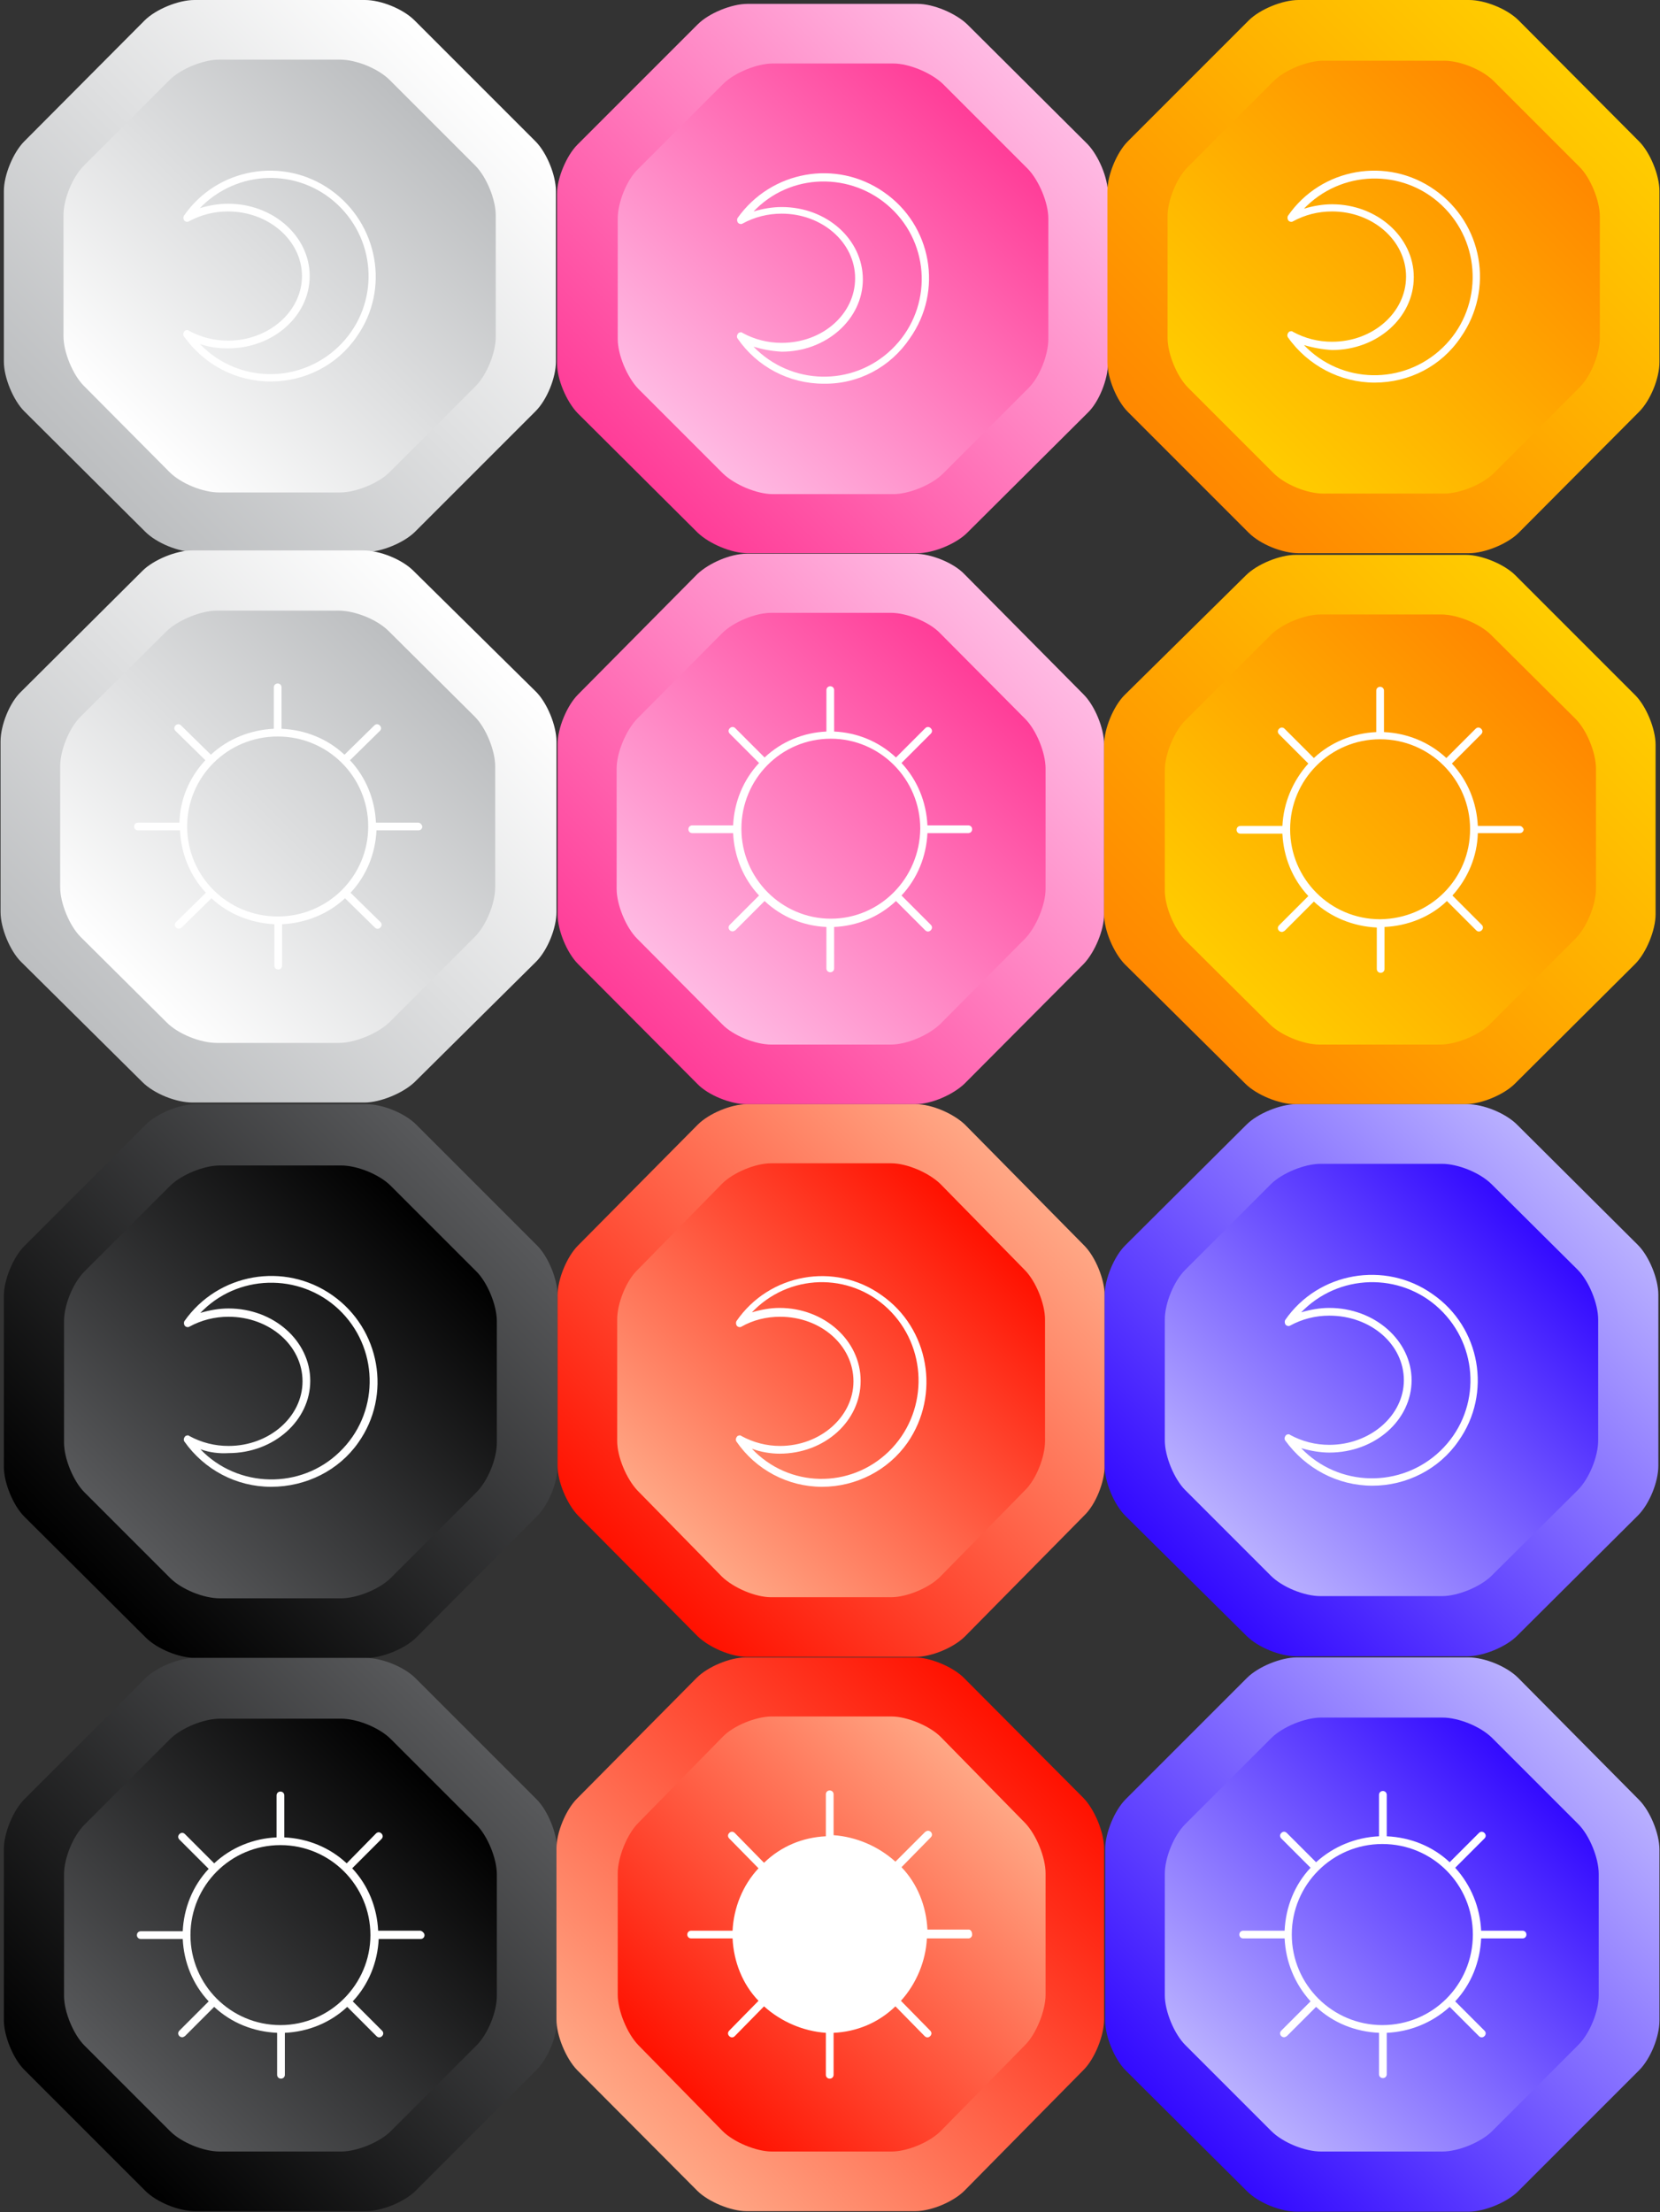 <?xml version="1.0" encoding="utf-8"?>
<!-- Generator: Adobe Illustrator 21.1.0, SVG Export Plug-In . SVG Version: 6.00 Build 0)  -->
<svg version="1.1" id="Layer_1" xmlns="http://www.w3.org/2000/svg" xmlns:xlink="http://www.w3.org/1999/xlink" x="0px" y="0px"
	 viewBox="0 0 300.7 400.7" style="enable-background:new 0 0 300.7 400.7;" xml:space="preserve">
<rect x="0" y="0" width="300.7" height="400.7" fill="#333333" stroke="none"/>
<style type="text/css">
	.st0{fill:url(#SVGID_1_);}
	.st1{fill:url(#SVGID_2_);}
	.st2{fill:#FFFFFF;}
	.st3{fill:url(#SVGID_3_);}
	.st4{fill:url(#SVGID_4_);}
	.st5{fill:url(#SVGID_5_);}
	.st6{fill:url(#SVGID_6_);}
	.st7{fill:url(#SVGID_7_);}
	.st8{fill:url(#SVGID_8_);}
	.st9{fill:url(#SVGID_9_);}
	.st10{fill:url(#SVGID_10_);}
	.st11{fill:url(#SVGID_11_);}
	.st12{fill:url(#SVGID_12_);}
	.st13{fill:url(#SVGID_13_);}
	.st14{fill:url(#SVGID_14_);}
	.st15{fill:url(#SVGID_15_);}
	.st16{fill:url(#SVGID_16_);}
	.st17{fill:url(#SVGID_17_);}
	.st18{fill:url(#SVGID_18_);}
	.st19{fill:url(#SVGID_19_);}
	.st20{fill:url(#SVGID_20_);}
	.st21{fill:url(#SVGID_21_);}
	.st22{fill:url(#SVGID_22_);}
	.st23{fill:url(#SVGID_23_);}
	.st24{fill:url(#SVGID_24_);}
</style>
<g id="Layer_2">
	<g>
		<g>
			<g id="Layer_1_3_">
				
					<linearGradient id="SVGID_1_" gradientUnits="userSpaceOnUse" x1="2392.72" y1="-4880.906" x2="2463.232" y2="-4951.422" gradientTransform="matrix(1 0 0 1 -2277.1 4966.64)">
					<stop  offset="0" style="stop-color:#FF3D98"/>
					<stop  offset="1" style="stop-color:#FFBAE3"/>
				</linearGradient>
				<path class="st0" d="M175.2,4.4c-2.1-2-6.1-3.7-9-3.7h-30.8c-2.9,0-7,1.7-9,3.7l-21.8,21.8c-2,2-3.7,6.1-3.7,8.9v30.7
					c0,2.9,1.7,6.9,3.7,9l21.8,21.7c2.1,2,6.1,3.7,9,3.7h30.8c2.9,0,7-1.7,9-3.7L197,74.8c2.1-2,3.7-6.1,3.7-9V35.1
					c0-2.9-1.7-6.9-3.7-9L175.2,4.4z"/>
				
					<linearGradient id="SVGID_2_" gradientUnits="userSpaceOnUse" x1="1409.388" y1="-7550.124" x2="1354.179" y2="-7494.916" gradientTransform="matrix(-1 0 0 -1 1532.633 -7472.02)">
					<stop  offset="0" style="stop-color:#FFBAE3"/>
					<stop  offset="1" style="stop-color:#FF3D98"/>
				</linearGradient>
				<path class="st1" d="M131,85.8c2.1,2,6.1,3.7,9,3.7h21.8c2.9,0,7-1.7,9-3.7l15.4-15.4c2.1-2,3.7-6.1,3.7-9V39.6
					c0-2.9-1.7-6.9-3.7-9l-15.4-15.4c-2.1-2-6.1-3.7-9-3.7h-21.8c-2.9,0-7,1.7-9,3.7l-15.4,15.4c-2.1,2-3.7,6.1-3.7,9v21.8
					c0,2.9,1.7,6.9,3.7,9L131,85.8z"/>
				<path class="st2" d="M149.2,69.5c-6.3,0-12.1-3.1-15.6-8.2c-0.2-0.3-0.1-0.7,0.2-1c0.2-0.1,0.5-0.2,0.7,0
					c2.2,1.2,4.6,1.8,7.1,1.8c7.4,0,13.3-5.2,13.3-11.7s-6-11.7-13.3-11.7c-2.5,0-4.9,0.6-7.1,1.8c-0.3,0.2-0.8,0-0.9-0.3
					c-0.1-0.2-0.1-0.5,0-0.7c6.1-8.6,17.9-10.7,26.5-4.7c8.7,6,10.8,17.9,4.7,26.5C161.3,66.5,155.5,69.6,149.2,69.5L149.2,69.5z
					 M136.5,62.8c6.8,7,17.9,7.3,25,0.5s7.3-18,0.5-25S144,31,137,37.8c-0.2,0.2-0.3,0.3-0.5,0.5c1.7-0.5,3.4-0.8,5.1-0.8
					c8.2,0,14.7,5.9,14.7,13.1s-6.6,13.1-14.7,13.1C139.8,63.6,138.2,63.3,136.5,62.8z"/>
			</g>
		</g>
	</g>
	<g>
		<g id="Layer_1_4_">
			
				<linearGradient id="SVGID_3_" gradientUnits="userSpaceOnUse" x1="-1297.504" y1="-2820.164" x2="-1227.136" y2="-2890.536" gradientTransform="matrix(1 0 0 1 1412.82 3005.499)">
				<stop  offset="0" style="stop-color:#FF3D98"/>
				<stop  offset="1" style="stop-color:#FFBAE3"/>
			</linearGradient>
			<path class="st3" d="M174.7,104c-2-2.1-6.1-3.7-8.9-3.7h-30.6c-2.9,0-6.8,1.7-8.9,3.7l-21.6,21.8c-2,2-3.7,6.1-3.7,9v30.8
				c0,2.9,1.7,7,3.7,9l21.6,21.7c2,2.1,6.1,3.7,8.9,3.7h30.6c2.9,0,6.8-1.7,8.9-3.7l21.6-21.7c2-2.1,3.7-6.1,3.7-9v-30.8
				c0-2.9-1.7-7-3.7-9L174.7,104z"/>
			
				<linearGradient id="SVGID_4_" gradientUnits="userSpaceOnUse" x1="4555.572" y1="-9610.931" x2="4500.436" y2="-9555.79" gradientTransform="matrix(-1 0 0 -1 4678.554 -9433.16)">
				<stop  offset="0" style="stop-color:#FFBAE3"/>
				<stop  offset="1" style="stop-color:#FF3D98"/>
			</linearGradient>
			<path class="st4" d="M130.8,185.5c2,2.1,6.1,3.7,8.9,3.7h21.7c2.9,0,6.8-1.7,8.9-3.7l15.4-15.5c2-2.1,3.7-6.1,3.7-9v-21.8
				c0-2.9-1.7-7-3.7-9l-15.4-15.5c-2-2.1-6.1-3.7-8.9-3.7h-21.7c-2.9,0-6.9,1.7-8.9,3.7l-15.4,15.5c-2,2.1-3.7,6.1-3.7,9v21.8
				c0,2.9,1.7,7,3.7,9L130.8,185.5z"/>
			<path class="st2" d="M175.4,149.5H168c-0.2-4.2-1.8-8.2-4.7-11.3l5.3-5.3c0.3-0.3,0.3-0.7,0-1c-0.3-0.3-0.7-0.3-1,0l-5.3,5.3
				c-3.1-2.9-7-4.5-11.2-4.7V125c0-0.4-0.3-0.7-0.7-0.7s-0.7,0.3-0.7,0.7l0,0v7.5c-4.2,0.2-8.1,1.8-11.2,4.7l-5.3-5.3
				c-0.3-0.3-0.7-0.3-1,0c-0.3,0.3-0.3,0.7,0,1l5.3,5.3c-2.9,3.1-4.5,7.1-4.7,11.3h-7.4c-0.4,0-0.7,0.3-0.7,0.7s0.3,0.7,0.7,0.7l0,0
				h7.4c0.2,4.2,1.8,8.2,4.7,11.3l-5.3,5.3c-0.3,0.3-0.3,0.7,0,1c0.1,0.1,0.3,0.2,0.5,0.2s0.3-0.1,0.5-0.2l5.3-5.3
				c3.1,2.9,7,4.5,11.2,4.7v7.5c0,0.4,0.3,0.7,0.7,0.7s0.7-0.3,0.7-0.7v-7.5c4.2-0.2,8.1-1.8,11.2-4.7l5.3,5.3c0.3,0.3,0.7,0.3,1,0
				c0.3-0.3,0.3-0.7,0-1l-5.3-5.3c2.9-3.1,4.5-7.1,4.7-11.3h7.4c0.4,0,0.7-0.3,0.7-0.7C176.1,149.8,175.8,149.5,175.4,149.5
				L175.4,149.5z M150.5,166.4c-8.9,0-16.2-7.3-16.2-16.3s7.2-16.3,16.2-16.3c8.9,0,16.2,7.3,16.2,16.3
				C166.6,159.1,159.4,166.4,150.5,166.4z"/>
		</g>
	</g>
	<g>
		<g id="Layer_1_5_">
			
				<linearGradient id="SVGID_5_" gradientUnits="userSpaceOnUse" x1="2492.325" y1="-4971.114" x2="2563.174" y2="-5041.966" gradientTransform="matrix(1 0 0 1 -2277.1 5056.64)">
				<stop  offset="0" style="stop-color:#FF8800"/>
				<stop  offset="1" style="stop-color:#FFCC00"/>
			</linearGradient>
			<path class="st5" d="M275.1,3.7C273,1.6,269,0,266.1,0h-30.9c-2.9,0-7,1.7-9,3.7l-21.9,21.9c-2,2-3.7,6.1-3.7,9v31
				c0,2.9,1.7,7,3.7,9l21.9,21.9c2.1,2.1,6.1,3.7,9,3.7h30.9c2.9,0,7-1.7,9-3.7l21.8-21.9c2.1-2.1,3.7-6.1,3.7-9v-31
				c0-2.9-1.7-7-3.7-9L275.1,3.7z"/>
			
				<linearGradient id="SVGID_6_" gradientUnits="userSpaceOnUse" x1="2717.708" y1="-7459.945" x2="2662.191" y2="-7404.428" gradientTransform="matrix(-1 0 0 -1 2940.633 -7382.02)">
				<stop  offset="0" style="stop-color:#FFCC00"/>
				<stop  offset="1" style="stop-color:#FF8800"/>
			</linearGradient>
			<path class="st6" d="M230.7,85.7c2.1,2.1,6.1,3.7,9,3.7h21.9c2.9,0,7-1.7,9-3.7l15.5-15.5c2.1-2.1,3.7-6.1,3.7-9v-22
				c0-2.9-1.7-7-3.7-9l-15.5-15.5c-2.1-2.1-6.1-3.7-9-3.7h-21.9c-2.9,0-7,1.7-9,3.7l-15.5,15.5c-2.1,2.1-3.7,6.1-3.7,9v22
				c0,2.9,1.7,7,3.7,9L230.7,85.7z"/>
			<path class="st2" d="M249,69.3c-6.2,0-12.1-3.1-15.7-8.2c-0.2-0.3-0.1-0.7,0.2-1c0.2-0.1,0.5-0.2,0.7,0c2.2,1.2,4.6,1.8,7.1,1.8
				c7.4,0,13.4-5.3,13.4-11.8s-6-11.8-13.4-11.8c-2.5,0-4.9,0.6-7.1,1.8c-0.3,0.2-0.8,0-0.9-0.3c-0.1-0.2-0.1-0.5,0-0.7
				c6-8.7,18-10.8,26.6-4.7c8.7,6.1,10.8,18,4.7,26.7C261.1,66.3,255.3,69.3,249,69.3L249,69.3z M236.2,62.5
				c6.8,7.1,18,7.3,25.1,0.5c7.1-6.8,7.3-18.1,0.5-25.2c-6.8-7.1-18-7.3-25.1-0.5c-0.2,0.2-0.3,0.3-0.5,0.5c1.7-0.5,3.4-0.8,5.1-0.8
				c8.1,0,14.8,5.9,14.8,13.2s-6.6,13.2-14.8,13.2C239.6,63.3,237.9,63,236.2,62.5z"/>
		</g>
	</g>
	<g>
		<g id="Layer_1_6_">
			
				<linearGradient id="SVGID_7_" gradientUnits="userSpaceOnUse" x1="-1198.142" y1="-2819.975" x2="-1127.567" y2="-2890.555" gradientTransform="matrix(1 0 0 1 1412.82 3005.499)">
				<stop  offset="0" style="stop-color:#FF8800"/>
				<stop  offset="1" style="stop-color:#FFCC00"/>
			</linearGradient>
			<path class="st7" d="M274.5,104.2c-2-2-6.1-3.7-9-3.7h-30.8c-2.9,0-7,1.7-9,3.7l-22,21.7c-2,2-3.7,6.1-3.7,9v30.7
				c0,2.9,1.7,6.9,3.7,9l21.9,21.7c2,2,6.1,3.7,9,3.7h30.8c2.9,0,7-1.7,9-3.7l21.8-21.7c2-2,3.7-6.1,3.7-9v-30.7c0-2.9-1.7-7-3.7-9
				L274.5,104.2z"/>
			
				<linearGradient id="SVGID_8_" gradientUnits="userSpaceOnUse" x1="5864.154" y1="-9611.064" x2="5808.852" y2="-9555.757" gradientTransform="matrix(-1 0 0 -1 6086.554 -9433.16)">
				<stop  offset="0" style="stop-color:#FFCC00"/>
				<stop  offset="1" style="stop-color:#FF8800"/>
			</linearGradient>
			<path class="st8" d="M230,185.5c2,2,6.1,3.7,9,3.7h21.9c2.9,0,7-1.7,9-3.7l15.5-15.5c2-2,3.7-6.1,3.7-9v-21.8c0-2.9-1.7-7-3.7-9
				L270.1,115c-2-2-6.1-3.7-9-3.7h-21.9c-2.9,0-7,1.7-9,3.7l-15.5,15.5c-2,2-3.7,6.1-3.7,9v21.8c0,2.9,1.7,6.9,3.7,9L230,185.5z"/>
			<path class="st2" d="M275.3,149.6h-7.6c-0.2-4.2-1.8-8.2-4.7-11.3l5.3-5.3c0.3-0.3,0.3-0.7,0-1c-0.3-0.3-0.7-0.3-1,0l-5.3,5.3
				c-3.1-2.9-7.1-4.5-11.3-4.7v-7.5c0-0.4-0.3-0.7-0.7-0.7s-0.7,0.3-0.7,0.7l0,0v7.5c-4.2,0.2-8.2,1.8-11.3,4.7l-5.3-5.3
				c-0.3-0.3-0.7-0.3-1,0s-0.3,0.7,0,1l5.3,5.3c-2.8,3.1-4.5,7.1-4.7,11.3h-7.6c-0.4,0-0.7,0.3-0.7,0.7c0,0.4,0.3,0.7,0.7,0.7l0,0
				h7.6c0.2,4.2,1.8,8.2,4.7,11.3l-5.3,5.3c-0.3,0.3-0.3,0.7,0,1c0.1,0.1,0.3,0.2,0.5,0.2s0.3-0.1,0.5-0.2l5.3-5.3
				c3.1,2.9,7.2,4.5,11.4,4.7v7.5c0,0.4,0.3,0.7,0.7,0.7c0.4,0,0.7-0.3,0.7-0.7v-7.6c4.2-0.2,8.3-1.8,11.3-4.7l5.3,5.3
				c0.3,0.3,0.7,0.3,1,0c0.3-0.3,0.3-0.7,0-1l-5.3-5.3c2.8-3.1,4.5-7.1,4.6-11.3h7.6c0.4,0,0.7-0.3,0.7-0.7
				C275.9,149.9,275.6,149.6,275.3,149.6L275.3,149.6z M250,166.5c-9,0-16.3-7.3-16.3-16.3c0-9,7.3-16.3,16.3-16.3
				c9,0,16.3,7.3,16.3,16.3C266.3,159.2,259.1,166.4,250,166.5z"/>
		</g>
	</g>
	<g>
		<g id="Layer_1_7_">
			
				<linearGradient id="SVGID_9_" gradientUnits="userSpaceOnUse" x1="2292.47" y1="-4770.958" x2="2363.48" y2="-4841.973" gradientTransform="matrix(1 0 0 1 -2277.1 5056.64)">
				<stop  offset="0" style="stop-color:#000000"/>
				<stop  offset="1" style="stop-color:#58595B"/>
			</linearGradient>
			<path class="st9" d="M75.4,203.7c-2.1-2.1-6.1-3.7-9-3.7h-31c-2.9,0-7,1.7-9,3.7l-22,22c-2,2-3.7,6.1-3.7,9v31c0,2.9,1.7,7,3.7,9
				l22,21.9c2.1,2.1,6.1,3.7,9,3.7h31c2.9,0,7-1.7,9-3.7l21.9-22c2.1-2.1,3.7-6.1,3.7-9v-31c0-2.9-1.7-7-3.7-9L75.4,203.7z"/>
			
				<linearGradient id="SVGID_10_" gradientUnits="userSpaceOnUse" x1="5581.617" y1="-7660.003" x2="5526.05" y2="-7604.437" gradientTransform="matrix(-1 0 0 -1 5604.633 -7382.02)">
				<stop  offset="0" style="stop-color:#58595B"/>
				<stop  offset="1" style="stop-color:#000000"/>
			</linearGradient>
			<path class="st10" d="M30.8,285.8c2.1,2.1,6.1,3.7,9,3.7h22c2.9,0,7-1.7,9-3.7l15.5-15.5c2.1-2.1,3.7-6.1,3.7-9v-22
				c0-2.9-1.7-7-3.7-9l-15.5-15.5c-2.1-2.1-6.1-3.7-9-3.7h-22c-2.9,0-7,1.7-9,3.7l-15.5,15.5c-2.1,2.1-3.7,6.1-3.7,9v22
				c0,2.9,1.7,7,3.7,9L30.8,285.8z"/>
			<path class="st2" d="M49.1,269.3c-6.3,0-12.1-3.1-15.7-8.2c-0.2-0.3-0.1-0.7,0.2-1c0.2-0.1,0.5-0.2,0.7,0
				c2.2,1.2,4.6,1.8,7.1,1.8c7.4,0,13.4-5.3,13.4-11.7c0-6.5-6-11.7-13.4-11.7c-2.5,0-4.9,0.6-7.1,1.8c-0.3,0.2-0.8,0-0.9-0.3
				c-0.1-0.2-0.1-0.5,0-0.7c6.1-8.7,18.1-10.8,26.8-4.7c8.7,6.1,10.8,18.1,4.7,26.7C61.4,266.3,55.5,269.3,49.1,269.3L49.1,269.3z
				 M36.3,262.5c6.8,7.1,18.2,7.3,25.2,0.5c7.1-6.8,7.3-18.1,0.5-25.2c-6.8-7.1-18.2-7.3-25.2-0.5c-0.2,0.2-0.3,0.3-0.5,0.5
				c1.7-0.5,3.4-0.8,5.1-0.8c8.2,0,14.8,5.9,14.8,13.1c0,7.2-6.6,13.1-14.8,13.1C39.7,263.3,38,263.1,36.3,262.5z"/>
		</g>
	</g>
	<g>
		<g id="Layer_1_8_">
			
				<linearGradient id="SVGID_11_" gradientUnits="userSpaceOnUse" x1="-1397.469" y1="-2619.648" x2="-1326.571" y2="-2690.551" gradientTransform="matrix(1 0 0 1 1412.82 3005.499)">
				<stop  offset="0" style="stop-color:#000000"/>
				<stop  offset="1" style="stop-color:#58595B"/>
			</linearGradient>
			<path class="st11" d="M75.3,304c-2.1-2.1-6.1-3.7-9-3.7h-31c-2.9,0-7,1.7-9,3.7L4.4,325.9c-2,2-3.7,6.1-3.7,9v31
				c0,2.9,1.7,7,3.7,9l21.9,21.9c2.1,2.1,6.1,3.7,9,3.7h31c2.9,0,7-1.7,9-3.7l21.9-21.9c2.1-2.1,3.7-6.1,3.7-9v-31
				c0-2.9-1.7-7-3.7-9L75.3,304z"/>
			
				<linearGradient id="SVGID_12_" gradientUnits="userSpaceOnUse" x1="8727.502" y1="-9811.412" x2="8671.936" y2="-9755.842" gradientTransform="matrix(-1 0 0 -1 8750.553 -9433.16)">
				<stop  offset="0" style="stop-color:#58595B"/>
				<stop  offset="1" style="stop-color:#000000"/>
			</linearGradient>
			<path class="st12" d="M30.8,386c2.1,2.1,6.1,3.7,9,3.7h22c2.9,0,7-1.7,9-3.7l15.5-15.5c2.1-2.1,3.7-6.1,3.7-9v-22
				c0-2.9-1.7-7-3.7-9L70.8,315c-2.1-2.1-6.1-3.7-9-3.7h-22c-2.9,0-7,1.7-9,3.7l-15.5,15.5c-2.1,2.1-3.7,6.1-3.7,9v22
				c0,2.9,1.7,7,3.7,9L30.8,386z"/>
			<path class="st2" d="M76.1,349.7h-7.6c-0.2-4.2-1.8-8.2-4.7-11.3l5.3-5.3c0.3-0.3,0.3-0.7,0-1s-0.7-0.3-1,0l-5.3,5.4
				c-3.1-2.9-7.1-4.5-11.3-4.7v-7.6c0-0.4-0.3-0.7-0.7-0.7s-0.7,0.3-0.7,0.7l0,0v7.6c-4.2,0.2-8.2,1.8-11.3,4.7l-5.3-5.3
				c-0.3-0.3-0.7-0.3-1,0s-0.3,0.7,0,1l5.3,5.3c-2.9,3.1-4.5,7.1-4.7,11.3h-7.6c-0.4,0-0.7,0.3-0.7,0.7s0.3,0.7,0.7,0.7l0,0h7.6
				c0.2,4.2,1.8,8.2,4.7,11.3l-5.3,5.3c-0.3,0.3-0.3,0.7,0,1c0.1,0.1,0.3,0.2,0.5,0.2s0.3-0.1,0.5-0.2l5.3-5.3
				c3.1,2.9,7.1,4.5,11.4,4.7v7.6c0,0.4,0.3,0.7,0.7,0.7s0.7-0.3,0.7-0.7v-7.6c4.2-0.2,8.2-1.8,11.3-4.7l5.3,5.3
				c0.3,0.3,0.7,0.3,1,0s0.3-0.7,0-1l-5.3-5.3c2.9-3.1,4.5-7.1,4.7-11.3h7.6c0.4,0,0.7-0.3,0.7-0.7S76.4,349.7,76.1,349.7
				L76.1,349.7z M50.8,366.8c-9,0-16.3-7.3-16.3-16.3s7.3-16.3,16.3-16.3s16.3,7.3,16.3,16.3C67.1,359.4,59.8,366.8,50.8,366.8z"/>
		</g>
	</g>
	<g>
		<g id="Layer_1_9_">
			
				<linearGradient id="SVGID_13_" gradientUnits="userSpaceOnUse" x1="2392.355" y1="-4771.243" x2="2462.944" y2="-4841.836" gradientTransform="matrix(1 0 0 1 -2277.1 5056.64)">
				<stop  offset="0" style="stop-color:#FF1100"/>
				<stop  offset="1" style="stop-color:#FFA785"/>
			</linearGradient>
			<path class="st13" d="M174.8,203.7c-2.1-2-6-3.7-8.9-3.7h-30.6c-2.9,0-6.9,1.7-8.9,3.7l-21.7,21.9c-2,2-3.7,6.1-3.7,9v30.9
				c0,2.9,1.7,6.9,3.7,9l21.7,21.9c2.1,2,6,3.7,8.9,3.7h30.6c2.9,0,6.9-1.7,8.9-3.7l21.6-21.9c2.1-2,3.7-6.1,3.7-9v-30.9
				c0-2.9-1.7-7-3.7-9L174.8,203.7z"/>
			
				<linearGradient id="SVGID_14_" gradientUnits="userSpaceOnUse" x1="4095.755" y1="-7659.741" x2="4040.412" y2="-7604.399" gradientTransform="matrix(-1 0 0 -1 4218.633 -7382.02)">
				<stop  offset="0" style="stop-color:#FFA785"/>
				<stop  offset="1" style="stop-color:#FF1100"/>
			</linearGradient>
			<path class="st14" d="M130.8,285.6c2.1,2,6,3.7,8.9,3.7h21.7c2.9,0,6.9-1.7,8.9-3.7l15.3-15.6c2.1-2,3.7-6.1,3.7-9v-22
				c0-2.9-1.7-7-3.7-9l-15.3-15.6c-2.1-2-6-3.7-8.9-3.7h-21.7c-2.9,0-6.9,1.7-8.9,3.7L115.5,230c-2.1,2-3.7,6.1-3.7,9v22
				c0,2.9,1.7,6.9,3.7,9L130.8,285.6z"/>
			<path class="st2" d="M148.9,269.3c-6.2,0-12-3.1-15.5-8.2c-0.2-0.3-0.1-0.7,0.2-1c0.2-0.1,0.5-0.2,0.7,0c2.2,1.2,4.6,1.8,7,1.8
				c7.3,0,13.3-5.3,13.3-11.7c0-6.5-5.9-11.7-13.3-11.7c-2.5,0-4.9,0.6-7,1.8c-0.3,0.2-0.8,0-0.9-0.3c-0.1-0.2-0.1-0.5,0-0.7
				c5.9-8.6,17.8-10.8,26.3-4.7c8.6,6,10.7,18,4.7,26.7C160.9,266.3,155.1,269.3,148.9,269.3L148.9,269.3z M136.2,262.4
				c6.7,7.1,17.8,7.3,24.8,0.5s7.2-18.1,0.5-25.2c-6.7-7.1-17.8-7.3-24.8-0.5c-0.2,0.2-0.3,0.3-0.5,0.5c1.7-0.5,3.4-0.8,5-0.8
				c8.1,0,14.7,5.9,14.7,13.2s-6.5,13.2-14.7,13.2C139.6,263.3,137.8,263,136.2,262.4z"/>
		</g>
	</g>
	<g>
		<g id="Layer_1_10_">
			
				<linearGradient id="SVGID_15_" gradientUnits="userSpaceOnUse" x1="69.937" y1="-11775.677" x2="140.524" y2="-11846.261" gradientTransform="matrix(-1 0 0 -1 255.833 -11460.78)">
				<stop  offset="0" style="stop-color:#FF1100"/>
				<stop  offset="1" style="stop-color:#FFA785"/>
			</linearGradient>
			<path class="st15" d="M126.3,396.8c2,2,6.1,3.7,8.9,3.7h30.6c2.9,0,6.9-1.7,8.9-3.7l21.6-21.9c2-2,3.7-6.2,3.7-9.1v-31
				c0-2.9-1.7-7-3.7-9.1l-21.7-21.8c-2-2-6.1-3.7-8.9-3.7h-30.6c-2.9,0-6.9,1.7-8.9,3.7l-21.7,21.9c-2,2-3.7,6.1-3.7,9v31
				c0,2.9,1.7,7,3.7,9.1L126.3,396.8z"/>
			
				<linearGradient id="SVGID_16_" gradientUnits="userSpaceOnUse" x1="5874.225" y1="-143.364" x2="5818.757" y2="-87.896" gradientTransform="matrix(1 0 0 1 -5695.9 465.88)">
				<stop  offset="0" style="stop-color:#FFA785"/>
				<stop  offset="1" style="stop-color:#FF1100"/>
			</linearGradient>
			<path class="st16" d="M170.4,314.6c-2-2-6.1-3.7-8.9-3.7h-21.7c-2.9,0-7,1.7-8.9,3.7l-15.3,15.6c-2,2-3.7,6.2-3.7,9.1v22
				c0,2.9,1.7,7,3.7,9.1l15.3,15.6c2,2,6.1,3.7,8.9,3.7h21.7c2.9,0,6.9-1.7,8.9-3.7l15.3-15.6c2-2,3.7-6.2,3.7-9.1v-22
				c0-2.9-1.7-7-3.7-9.1L170.4,314.6z"/>
			<path class="st2" d="M175.5,349.5h-7.5c-0.2-4.2-1.8-8.3-4.7-11.3l5.3-5.4c0.3-0.3,0.3-0.7,0-1c-0.1-0.1-0.3-0.2-0.5-0.2
				s-0.3,0.1-0.5,0.2l-5.4,5.4c-3.1-2.8-7.1-4.5-11.2-4.8V325c0-0.4-0.3-0.7-0.7-0.7s-0.7,0.3-0.7,0.7l0,0v7.6
				c-4.2,0.2-8.1,1.8-11.2,4.8l-5.3-5.4c-0.3-0.3-0.7-0.3-1,0c-0.3,0.3-0.3,0.7,0,1l5.3,5.4c-2.9,3.1-4.5,7.2-4.7,11.3h-7.5
				c-0.4,0-0.7,0.3-0.7,0.7s0.3,0.7,0.7,0.7l0,0h7.5c0.2,4.2,1.8,8.3,4.7,11.3l-5.3,5.4c-0.3,0.3-0.3,0.7,0,1c0.3,0.3,0.7,0.3,1,0
				l5.3-5.4c3.1,2.8,7.1,4.5,11.2,4.8v7.6c0,0.4,0.3,0.7,0.7,0.7s0.7-0.3,0.7-0.7v-7.6c4.2-0.2,8.1-1.8,11.2-4.8l5.3,5.4
				c0.3,0.3,0.7,0.3,1,0c0.3-0.3,0.3-0.7,0-1l-5.3-5.4c2.8-3.1,4.5-7.2,4.7-11.3h7.5c0.4,0,0.7-0.3,0.7-0.7S175.9,349.5,175.5,349.5
				L175.5,349.5z"/>
		</g>
	</g>
	<g>
		<g id="Layer_1_11_">
			
				<linearGradient id="SVGID_17_" gradientUnits="userSpaceOnUse" x1="2491.907" y1="-4771.194" x2="2562.81" y2="-4842.102" gradientTransform="matrix(1 0 0 1 -2277.1 5056.64)">
				<stop  offset="0" style="stop-color:#330AFF"/>
				<stop  offset="1" style="stop-color:#B9B0FF"/>
			</linearGradient>
			<path class="st17" d="M274.8,203.7c-2.1-2.1-6.1-3.7-9-3.7h-31c-2.9,0-7,1.7-9,3.7l-22,21.9c-2,2-3.7,6.1-3.7,9v30.9
				c0,2.9,1.7,7,3.7,9l22,21.8c2.1,2.1,6.1,3.7,9,3.7h31c2.9,0,7-1.7,9-3.7l21.9-21.8c2.1-2.1,3.7-6.1,3.7-9v-31c0-2.9-1.7-7-3.7-9
				L274.8,203.7z"/>
			
				<linearGradient id="SVGID_18_" gradientUnits="userSpaceOnUse" x1="2718.154" y1="-8915.74" x2="2662.612" y2="-8860.199" gradientTransform="matrix(-1 0 0 -1 2940.633 -8638.02)">
				<stop  offset="0" style="stop-color:#B9B0FF"/>
				<stop  offset="1" style="stop-color:#330AFF"/>
			</linearGradient>
			<path class="st18" d="M230.2,285.4c2.1,2.1,6.1,3.7,9,3.7h22c2.9,0,7-1.7,9-3.7l15.6-15.5c2.1-2.1,3.7-6.1,3.7-9V239
				c0-2.9-1.7-7-3.7-9l-15.6-15.5c-2.1-2.1-6.1-3.7-9-3.7h-22c-2.9,0-7,1.7-9,3.7L214.7,230c-2.1,2.1-3.7,6.1-3.7,9v21.9
				c0,2.9,1.7,7,3.7,9L230.2,285.4z"/>
			<path class="st2" d="M248.6,269.1c-6.3,0-12.1-3.1-15.8-8.2c-0.2-0.3-0.1-0.7,0.2-1c0.2-0.1,0.5-0.2,0.7,0
				c2.2,1.2,4.6,1.8,7.1,1.8c7.4,0,13.5-5.3,13.5-11.7c0-6.5-6-11.7-13.5-11.7c-2.5,0-4.9,0.6-7.1,1.8c-0.3,0.2-0.8,0-0.9-0.3
				c-0.1-0.2-0.1-0.5,0-0.7c6-8.7,18.1-10.8,26.7-4.7c8.7,6,10.8,18,4.7,26.6C260.7,266.1,254.8,269.1,248.6,269.1L248.6,269.1z
				 M235.7,262.3c6.8,7.1,18.1,7.3,25.2,0.5c7.1-6.8,7.3-18,0.5-25.1c-6.8-7.1-18.1-7.3-25.2-0.5c-0.2,0.2-0.3,0.3-0.5,0.5
				c1.7-0.5,3.4-0.8,5.1-0.8c8.2,0,14.9,5.9,14.9,13.1c0,7.2-6.6,13.1-14.9,13.1C239.2,263.1,237.4,262.8,235.7,262.3z"/>
		</g>
	</g>
	<g>
		<g id="Layer_1_12_">
			
				<linearGradient id="SVGID_19_" gradientUnits="userSpaceOnUse" x1="-1197.936" y1="-2619.539" x2="-1126.858" y2="-2690.622" gradientTransform="matrix(1 0 0 1 1412.82 3005.499)">
				<stop  offset="0" style="stop-color:#330AFF"/>
				<stop  offset="1" style="stop-color:#B9B0FF"/>
			</linearGradient>
			<path class="st19" d="M275,303.9c-2.1-2.1-6.1-3.7-9-3.7h-31.1c-2.9,0-7,1.7-9,3.7l-22,22c-2,2-3.7,6.1-3.7,9V366
				c0,2.9,1.7,7,3.7,9l22,21.9c2.1,2.1,6.1,3.7,9,3.7h31.1c2.9,0,7-1.7,9-3.7l21.9-21.9c2.1-2.1,3.7-6.1,3.7-9V335
				c0-2.9-1.7-7-3.7-9L275,303.9z"/>
			
				<linearGradient id="SVGID_20_" gradientUnits="userSpaceOnUse" x1="5864.002" y1="-11067.402" x2="5808.322" y2="-11011.718" gradientTransform="matrix(-1 0 0 -1 6086.554 -10689.16)">
				<stop  offset="0" style="stop-color:#B9B0FF"/>
				<stop  offset="1" style="stop-color:#330AFF"/>
			</linearGradient>
			<path class="st20" d="M230.3,386c2.1,2.1,6.1,3.7,9,3.7h22c2.9,0,7-1.7,9-3.7l15.6-15.6c2.1-2.1,3.7-6.1,3.7-9v-22
				c0-2.9-1.7-7-3.7-9l-15.6-15.6c-2.1-2.1-6.1-3.7-9-3.7h-22c-2.9,0-7,1.7-9,3.7l-15.6,15.6c-2.1,2.1-3.7,6.1-3.7,9v22
				c0,2.9,1.7,7,3.7,9L230.3,386z"/>
			<path class="st2" d="M275.8,349.7h-7.5c-0.2-4.2-1.8-8.2-4.7-11.4l5.3-5.3c0.3-0.3,0.3-0.7,0-1c-0.3-0.3-0.7-0.3-1,0l-5.3,5.3
				c-3.1-2.9-7.1-4.5-11.4-4.7v-7.5c0-0.4-0.3-0.7-0.7-0.7s-0.7,0.3-0.7,0.7l0,0v7.5c-4.2,0.2-8.2,1.8-11.4,4.7l-5.3-5.3
				c-0.3-0.3-0.7-0.3-1,0c-0.3,0.3-0.3,0.7,0,1l5.3,5.3c-2.9,3.1-4.5,7.1-4.7,11.4h-7.5c-0.4,0-0.7,0.3-0.7,0.7
				c0,0.4,0.3,0.7,0.7,0.7l0,0h7.5c0.2,4.2,1.8,8.2,4.7,11.4l-5.3,5.3c-0.3,0.3-0.3,0.7,0,1c0.1,0.1,0.3,0.2,0.5,0.2
				c0.2,0,0.3-0.1,0.5-0.2l5.3-5.3c3.1,2.9,7.1,4.5,11.4,4.7v7.5c0,0.4,0.3,0.7,0.7,0.7s0.7-0.3,0.7-0.7v-7.5
				c4.2-0.2,8.2-1.8,11.4-4.7l5.3,5.3c0.3,0.3,0.7,0.3,1,0c0.3-0.3,0.3-0.7,0-1l-5.3-5.3c2.9-3.1,4.5-7.1,4.7-11.4h7.5
				c0.4,0,0.7-0.3,0.7-0.7C276.5,350,276.2,349.7,275.8,349.7L275.8,349.7z M250.4,366.8c-9,0-16.4-7.3-16.4-16.4
				c0-9,7.3-16.4,16.4-16.4s16.4,7.3,16.4,16.4C266.8,359.5,259.5,366.8,250.4,366.8z"/>
		</g>
	</g>
</g>
<g id="Layer_1_13_">
	<g>
		<g id="Layer_1_1_">
			
				<linearGradient id="SVGID_21_" gradientUnits="userSpaceOnUse" x1="2292.398" y1="-4971.223" x2="2363.155" y2="-5041.984" gradientTransform="matrix(1 0 0 1 -2277.1 5056.64)">
				<stop  offset="0" style="stop-color:#BCBEC0"/>
				<stop  offset="1" style="stop-color:#FFFFFF"/>
			</linearGradient>
			<path class="st21" d="M75.1,3.7C73,1.6,69,0,66.1,0H35.2c-2.9,0-7,1.7-9,3.7L4.4,25.6c-2,2-3.7,6.1-3.7,9v30.9c0,2.9,1.7,7,3.7,9
				l21.9,21.8c2.1,2.1,6.1,3.7,9,3.7h30.9c2.9,0,7-1.7,9-3.7L97,74.5c2.1-2.1,3.7-6.1,3.7-9V34.6c0-2.9-1.7-7-3.7-9L75.1,3.7z"/>
			
				<linearGradient id="SVGID_22_" gradientUnits="userSpaceOnUse" x1="1509.713" y1="-8715.762" x2="1454.254" y2="-8660.303" gradientTransform="matrix(-1 0 0 -1 1532.633 -8638.02)">
				<stop  offset="0" style="stop-color:#FFFFFF"/>
				<stop  offset="1" style="stop-color:#BCBEC0"/>
			</linearGradient>
			<path class="st22" d="M30.7,85.5c2.1,2.1,6.1,3.7,9,3.7h21.9c2.9,0,7-1.7,9-3.7L86.1,70c2.1-2.1,3.7-6.1,3.7-9V39
				c0-2.9-1.7-7-3.7-9L70.6,14.5c-2.1-2.1-6.1-3.7-9-3.7H39.7c-2.9,0-7,1.7-9,3.7L15.2,30c-2.1,2.1-3.7,6.1-3.7,9v21.9
				c0,2.9,1.7,7,3.7,9L30.7,85.5z"/>
			<path class="st2" d="M49,69.1c-6.3,0-12.1-3.1-15.7-8.2c-0.2-0.3-0.1-0.7,0.2-1c0.2-0.1,0.5-0.2,0.7,0c2.2,1.2,4.6,1.8,7.1,1.8
				c7.4,0,13.4-5.3,13.4-11.7s-6-11.7-13.4-11.7c-2.5,0-4.9,0.6-7.1,1.8c-0.3,0.2-0.8,0-0.9-0.3c-0.1-0.2-0.1-0.5,0-0.7
				c6-8.7,18-10.8,26.6-4.7s10.8,18,4.7,26.6C61.1,66.1,55.3,69.1,49,69.1L49,69.1z M36.2,62.3c6.8,7.1,18,7.3,25.1,0.5
				s7.3-18,0.5-25.1s-18-7.3-25.1-0.5c-0.2,0.2-0.3,0.3-0.5,0.5c1.7-0.5,3.4-0.8,5.1-0.8c8.2,0,14.8,5.9,14.8,13.1
				s-6.6,13.1-14.8,13.1C39.6,63.1,37.9,62.9,36.2,62.3z"/>
		</g>
	</g>
	<g>
		<g id="Layer_1_2_">
			
				<linearGradient id="SVGID_23_" gradientUnits="userSpaceOnUse" x1="-1397.922" y1="-2820.159" x2="-1326.819" y2="-2891.267" gradientTransform="matrix(1 0 0 1 1412.82 3005.499)">
				<stop  offset="0" style="stop-color:#BCBEC0"/>
				<stop  offset="1" style="stop-color:#FFFFFF"/>
			</linearGradient>
			<path class="st23" d="M74.9,103.4c-2.1-2.1-6.1-3.7-9.1-3.7h-31c-2.9,0-7,1.7-9,3.7l-22,21.9c-2.1,2-3.7,6.1-3.7,9v30.9
				c0,2.9,1.7,7,3.7,9l22,21.8c2.1,2.1,6.1,3.7,9.1,3.7H66c2.9,0,7-1.7,9.1-3.7l22-21.8c2.1-2.1,3.7-6.1,3.7-9v-30.9
				c0-2.9-1.7-7-3.7-9L74.9,103.4z"/>
			
				<linearGradient id="SVGID_24_" gradientUnits="userSpaceOnUse" x1="4656.079" y1="-10866.776" x2="4600.427" y2="-10811.12" gradientTransform="matrix(-1 0 0 -1 4678.554 -10689.16)">
				<stop  offset="0" style="stop-color:#FFFFFF"/>
				<stop  offset="1" style="stop-color:#BCBEC0"/>
			</linearGradient>
			<path class="st24" d="M30.2,185.2c2.1,2.1,6.1,3.7,9.1,3.7h22.1c2.9,0,7-1.7,9.1-3.7L86,169.7c2.1-2.1,3.7-6.1,3.7-9v-21.9
				c0-2.9-1.7-7-3.7-9l-15.6-15.5c-2.1-2.1-6.1-3.7-9.1-3.7h-22c-2.9,0-7,1.7-9.1,3.7l-15.6,15.5c-2.1,2.1-3.7,6.1-3.7,9v21.9
				c0,2.9,1.7,7,3.7,9L30.2,185.2z"/>
			<path class="st2" d="M75.7,149h-7.6c-0.2-4.2-1.8-8.2-4.7-11.3l5.4-5.3c0.3-0.3,0.3-0.7,0-1s-0.7-0.3-1,0l-5.4,5.3
				c-3.1-2.9-7.1-4.5-11.4-4.7v-7.5c0-0.4-0.3-0.7-0.7-0.7s-0.7,0.3-0.7,0.7l0,0v7.5c-4.2,0.2-8.3,1.8-11.4,4.7l-5.4-5.3
				c-0.3-0.3-0.7-0.3-1,0s-0.3,0.7,0,1l5.4,5.3c-2.9,3.1-4.6,7.1-4.7,11.3H25c-0.4,0-0.7,0.3-0.7,0.7c0,0.4,0.3,0.7,0.7,0.7l0,0h7.6
				c0.2,4.2,1.8,8.2,4.7,11.3l-5.4,5.3c-0.3,0.3-0.3,0.7,0,1c0.1,0.1,0.3,0.2,0.5,0.2s0.3-0.1,0.5-0.2l5.4-5.3
				c3.1,2.9,7.2,4.5,11.4,4.7v7.5c0,0.4,0.3,0.7,0.7,0.7s0.7-0.3,0.7-0.7v-7.5c4.2-0.2,8.3-1.8,11.4-4.7l5.4,5.3
				c0.3,0.3,0.7,0.3,1,0c0.3-0.3,0.3-0.7,0-1l-5.4-5.3c2.9-3.1,4.5-7.1,4.7-11.3h7.6c0.4,0,0.7-0.3,0.7-0.7
				C76.4,149.3,76.1,149,75.7,149L75.7,149z M50.3,166c-9.1,0-16.4-7.3-16.4-16.3s7.3-16.3,16.4-16.3s16.4,7.3,16.4,16.3
				C66.7,158.7,59.4,166,50.3,166z"/>
		</g>
	</g>
</g>
</svg>
